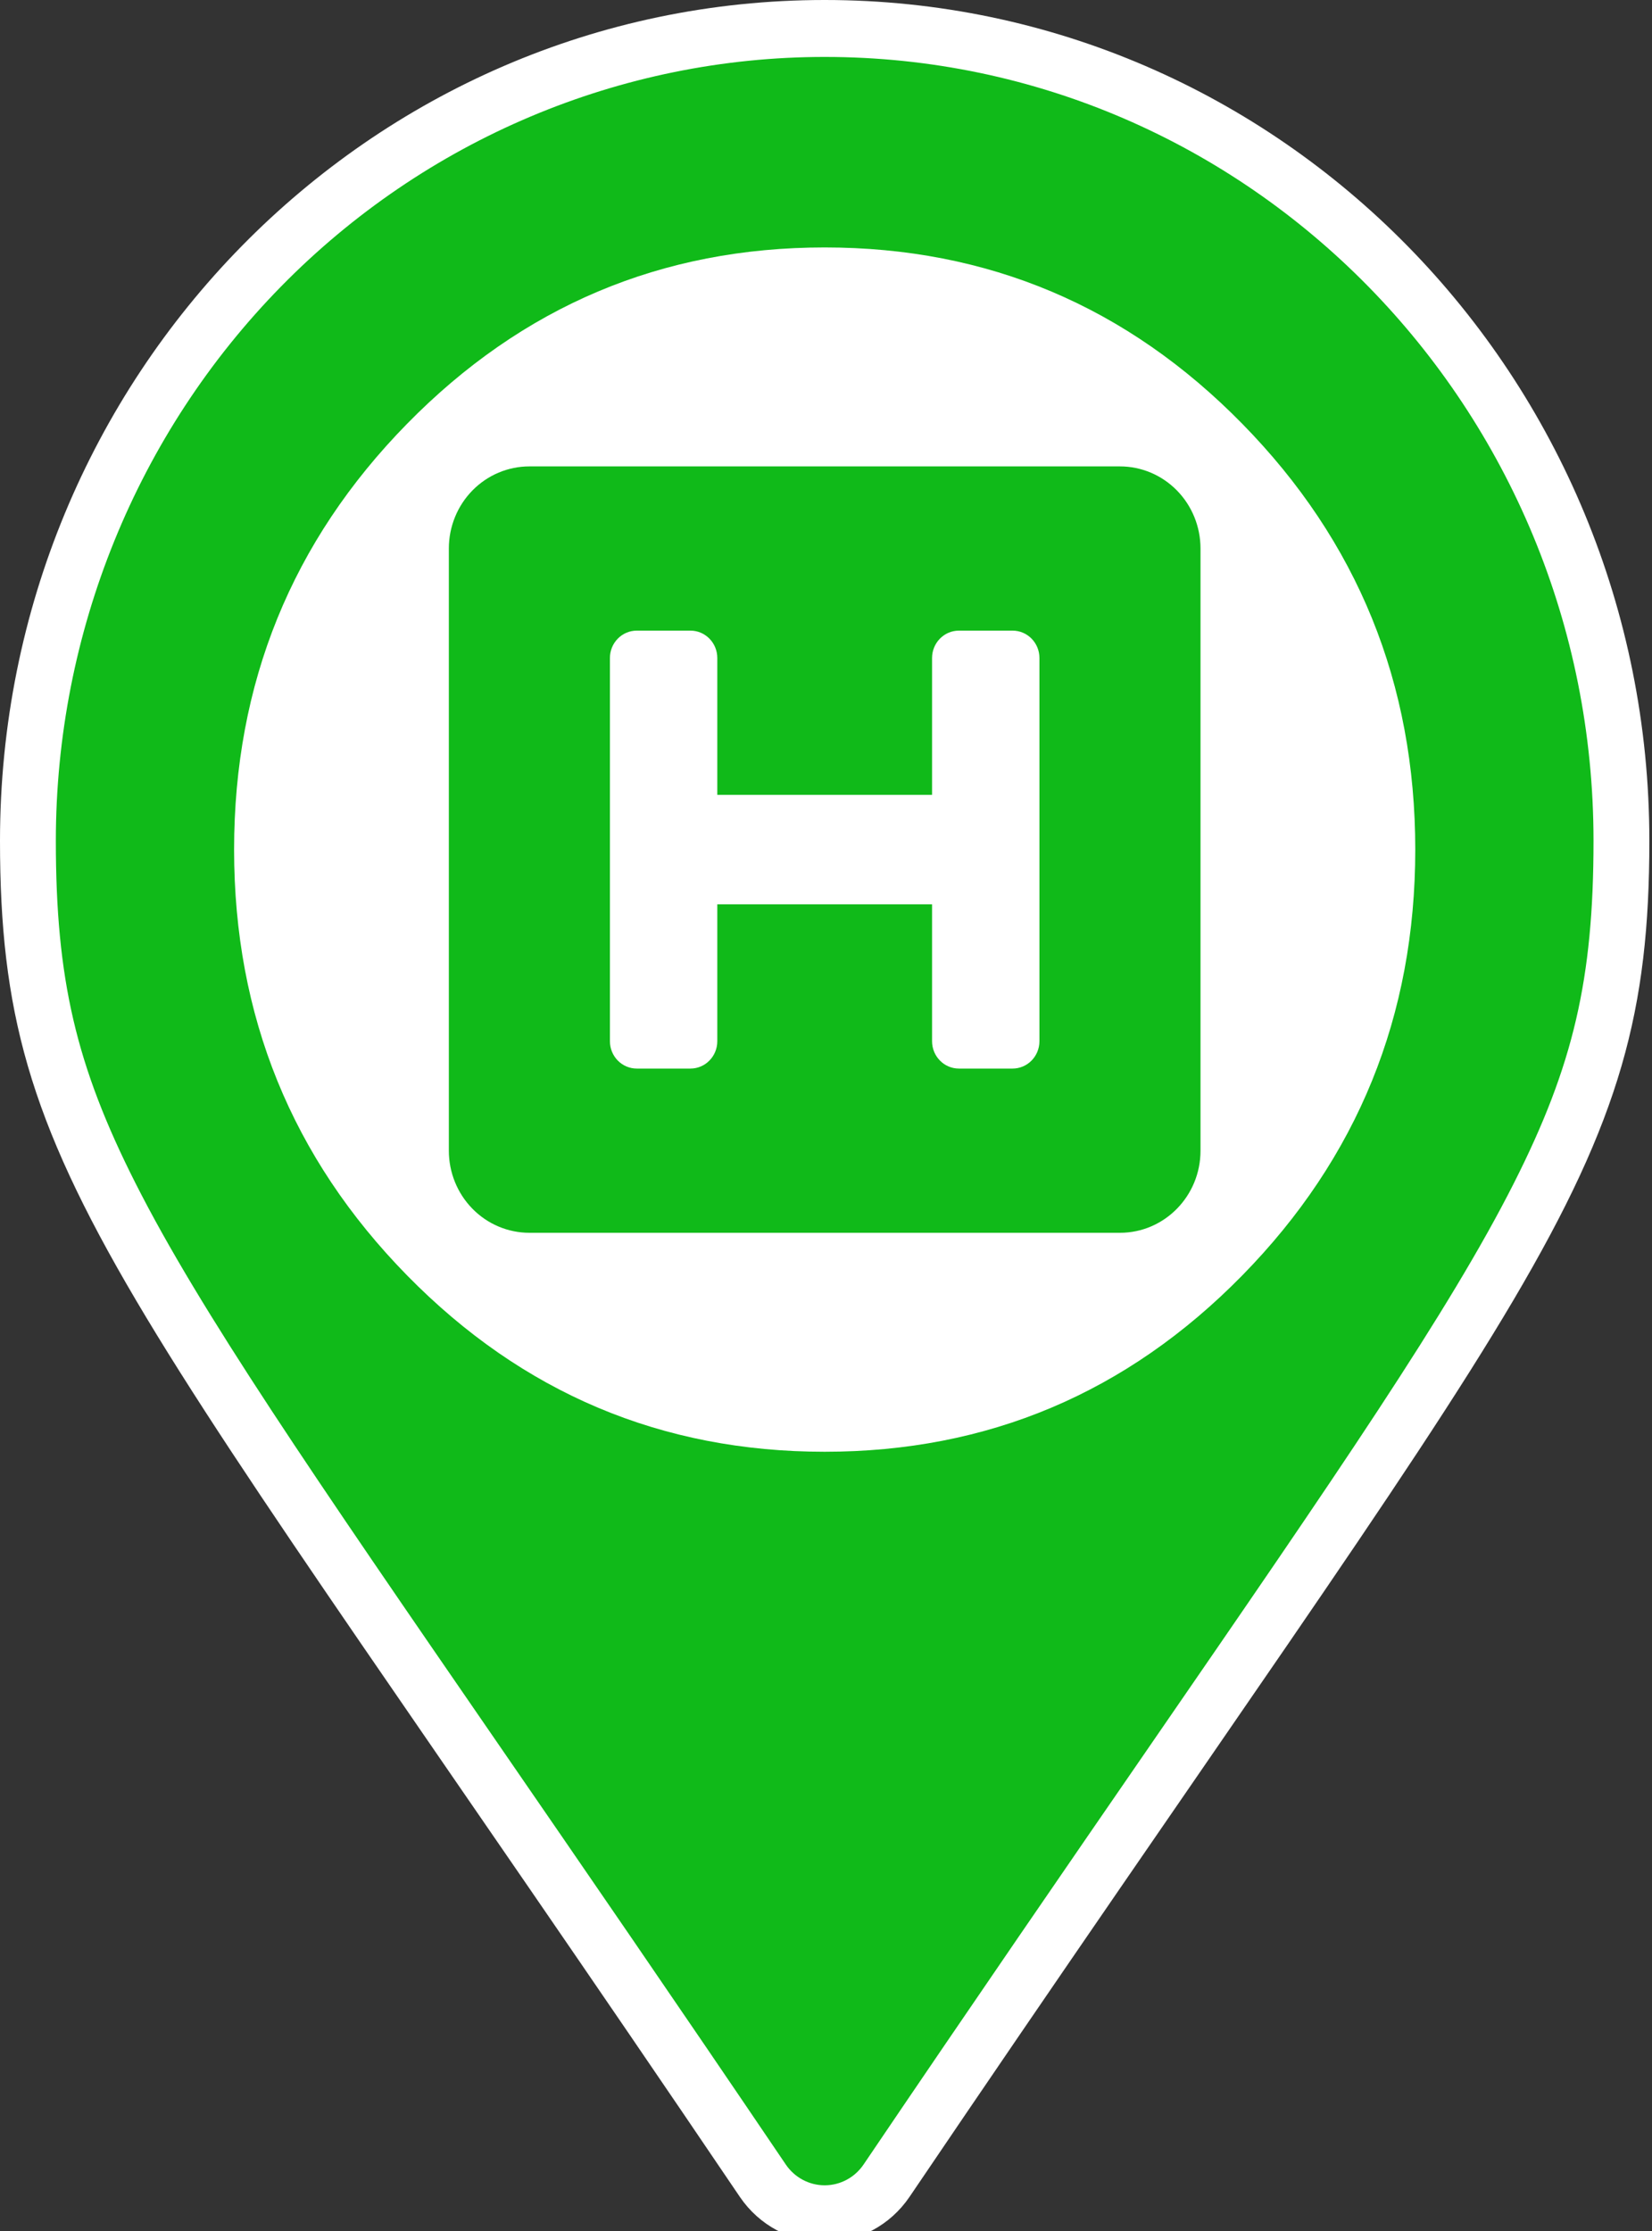 <?xml version="1.0" standalone="no"?>
<!DOCTYPE svg PUBLIC "-//W3C//DTD SVG 1.0//EN" "http://www.w3.org/TR/2001/REC-SVG-20010904/DTD/svg10.dtd">
<svg xmlns="http://www.w3.org/2000/svg" xmlns:xlink="http://www.w3.org/1999/xlink" id="body_1" width="20" height="27">

<rect width="100%" height="100%" fill="#333333" stroke="none"/>

<g transform="matrix(0.052 0 0 0.053 0 0)">
    <path transform="matrix(1 0 0 1 0 0)"  d="M192.022 505.5C 186.273 505.502 180.888 502.687 177.609 497.965C 151.69 460.389 129.871 429.306 110.62 401.881C 24.436 279.103 6.5 253.551 6.5 191.999C 6.5 89.551 89.551 6.5 191.999 6.5L191.999 6.5L192 6.5C 294.285 6.5 377.5 89.715 377.5 191.999C 377.5 253.55 359.565 279.101 273.383 401.876C 254.132 429.301 232.312 460.386 206.382 497.978C 203.113 502.682 197.75 505.491 192.022 505.5zM192 85.5C 148.925 85.5 110.091 111.448 93.607 151.244C 77.123 191.04 86.235 236.847 116.694 267.306C 147.153 297.765 192.96 306.876 232.756 290.392C 272.552 273.908 298.5 235.074 298.5 191.999C 298.433 133.208 250.791 85.566 192 85.5z" stroke="none" fill="#10BA19" fill-rule="nonzero" />
    <path transform="matrix(1 0 0 1 0 0)"  d="M192.001 0L192.001 13C 290.859 13 371 93.141 371 191.999C 371 223.555 366.32 243.282 352.455 270.175C 337.422 299.332 311.315 336.525 268.06 398.145C 248.803 425.579 226.975 456.675 201.048 494.261C 198.995 497.225 195.62 498.995 192.015 499C 188.41 499.005 185.03 497.244 182.969 494.286C 157.025 456.675 135.198 425.58 115.94 398.146C 72.686 336.526 46.578 299.332 31.545 270.175C 17.68 243.281 13 223.555 13 191.998C 13 144.524 31.86 98.995 65.429 65.427C 98.998 31.858 144.527 13 192.001 13L192.001 13L192.001 0zM192 304.999C 254.408 304.998 304.999 254.407 304.999 191.999C 304.999 129.591 254.407 78.999 191.999 79C 129.591 79 79 129.591 79 191.999C 79.071 254.378 129.621 304.928 192 304.999L192 304.999L192.001 0L192 0C 85.962 -0 0 85.96 0 191.998L0 191.998L0 191.999C 0 269.411 26.97 291.029 172.268 501.668C 176.754 508.138 184.127 511.998 192 511.998C 199.873 511.998 207.246 508.138 211.732 501.668C 357.03 291.029 384 269.411 384 191.999C 384 85.961 298.039 0 192.001 0zM192 291.999C 136.772 291.998 92.001 247.227 92.001 191.999C 92.001 136.771 136.773 91.999 192.001 92C 247.229 92 292 136.771 292 191.999C 292 218.521 281.464 243.956 262.711 262.71C 243.957 281.463 218.522 291.999 192 291.999z" stroke="none" fill="#FFFFFF" fill-rule="nonzero" />
    <path transform="matrix(1 0 0 1 0 0)"  d="M329.5 194C 329.5 156.03 316.076 123.621 289.227 96.773C 262.379 69.924 229.97 56.5 192 56.5C 154.03 56.5 121.621 69.924 94.773 96.773C 67.924 123.621 54.5 156.03 54.5 194C 54.5 231.97 67.924 264.379 94.773 291.227C 121.621 318.076 154.03 331.5 192 331.5C 229.97 331.5 262.379 318.076 289.227 291.227C 316.076 264.379 329.5 231.97 329.5 194" stroke="none" fill="#FFFFFF" fill-rule="nonzero" />
    <path transform="matrix(1 0 0 1 0 0)"  d="M279.5 125.25L279.5 262.75C 279.5 273.105 271.106 281.5 260.75 281.5L260.75 281.5L123.25 281.5C 118.277 281.5 113.508 279.525 109.992 276.008C 106.475 272.492 104.5 267.723 104.5 262.75L104.5 262.75L104.5 125.25C 104.5 120.277 106.475 115.508 109.992 111.992C 113.508 108.475 118.277 106.5 123.25 106.5L123.25 106.5L260.75 106.5C 265.723 106.5 270.492 108.475 274.008 111.992C 277.524 115.508 279.5 120.277 279.5 125.25L279.5 125.25L279.5 125.25zM235.75 144L223.25 144C 219.798 144 217 146.798 217 150.25L217 150.25L217 181.5L167 181.5L167 150.25C 167 146.798 164.202 144 160.75 144L160.75 144L148.25 144C 146.593 144 145.003 144.658 143.831 145.83C 142.659 147.002 142 148.592 142 150.25L142 150.25L142 237.75C 142 239.407 142.658 240.997 143.83 242.169C 145.002 243.341 146.592 244 148.25 244L148.25 244L160.75 244C 164.202 244 167 241.202 167 237.75L167 237.75L167 206.5L217 206.5L217 237.75C 217 241.202 219.798 244 223.25 244L223.25 244L235.75 244C 237.407 244 238.997 243.342 240.169 242.17C 241.341 240.998 242 239.408 242 237.75L242 237.75L242 150.25C 242 146.798 239.202 144 235.75 144z" stroke="none" fill="#10BA19" fill-rule="nonzero" />
</g>
</svg>